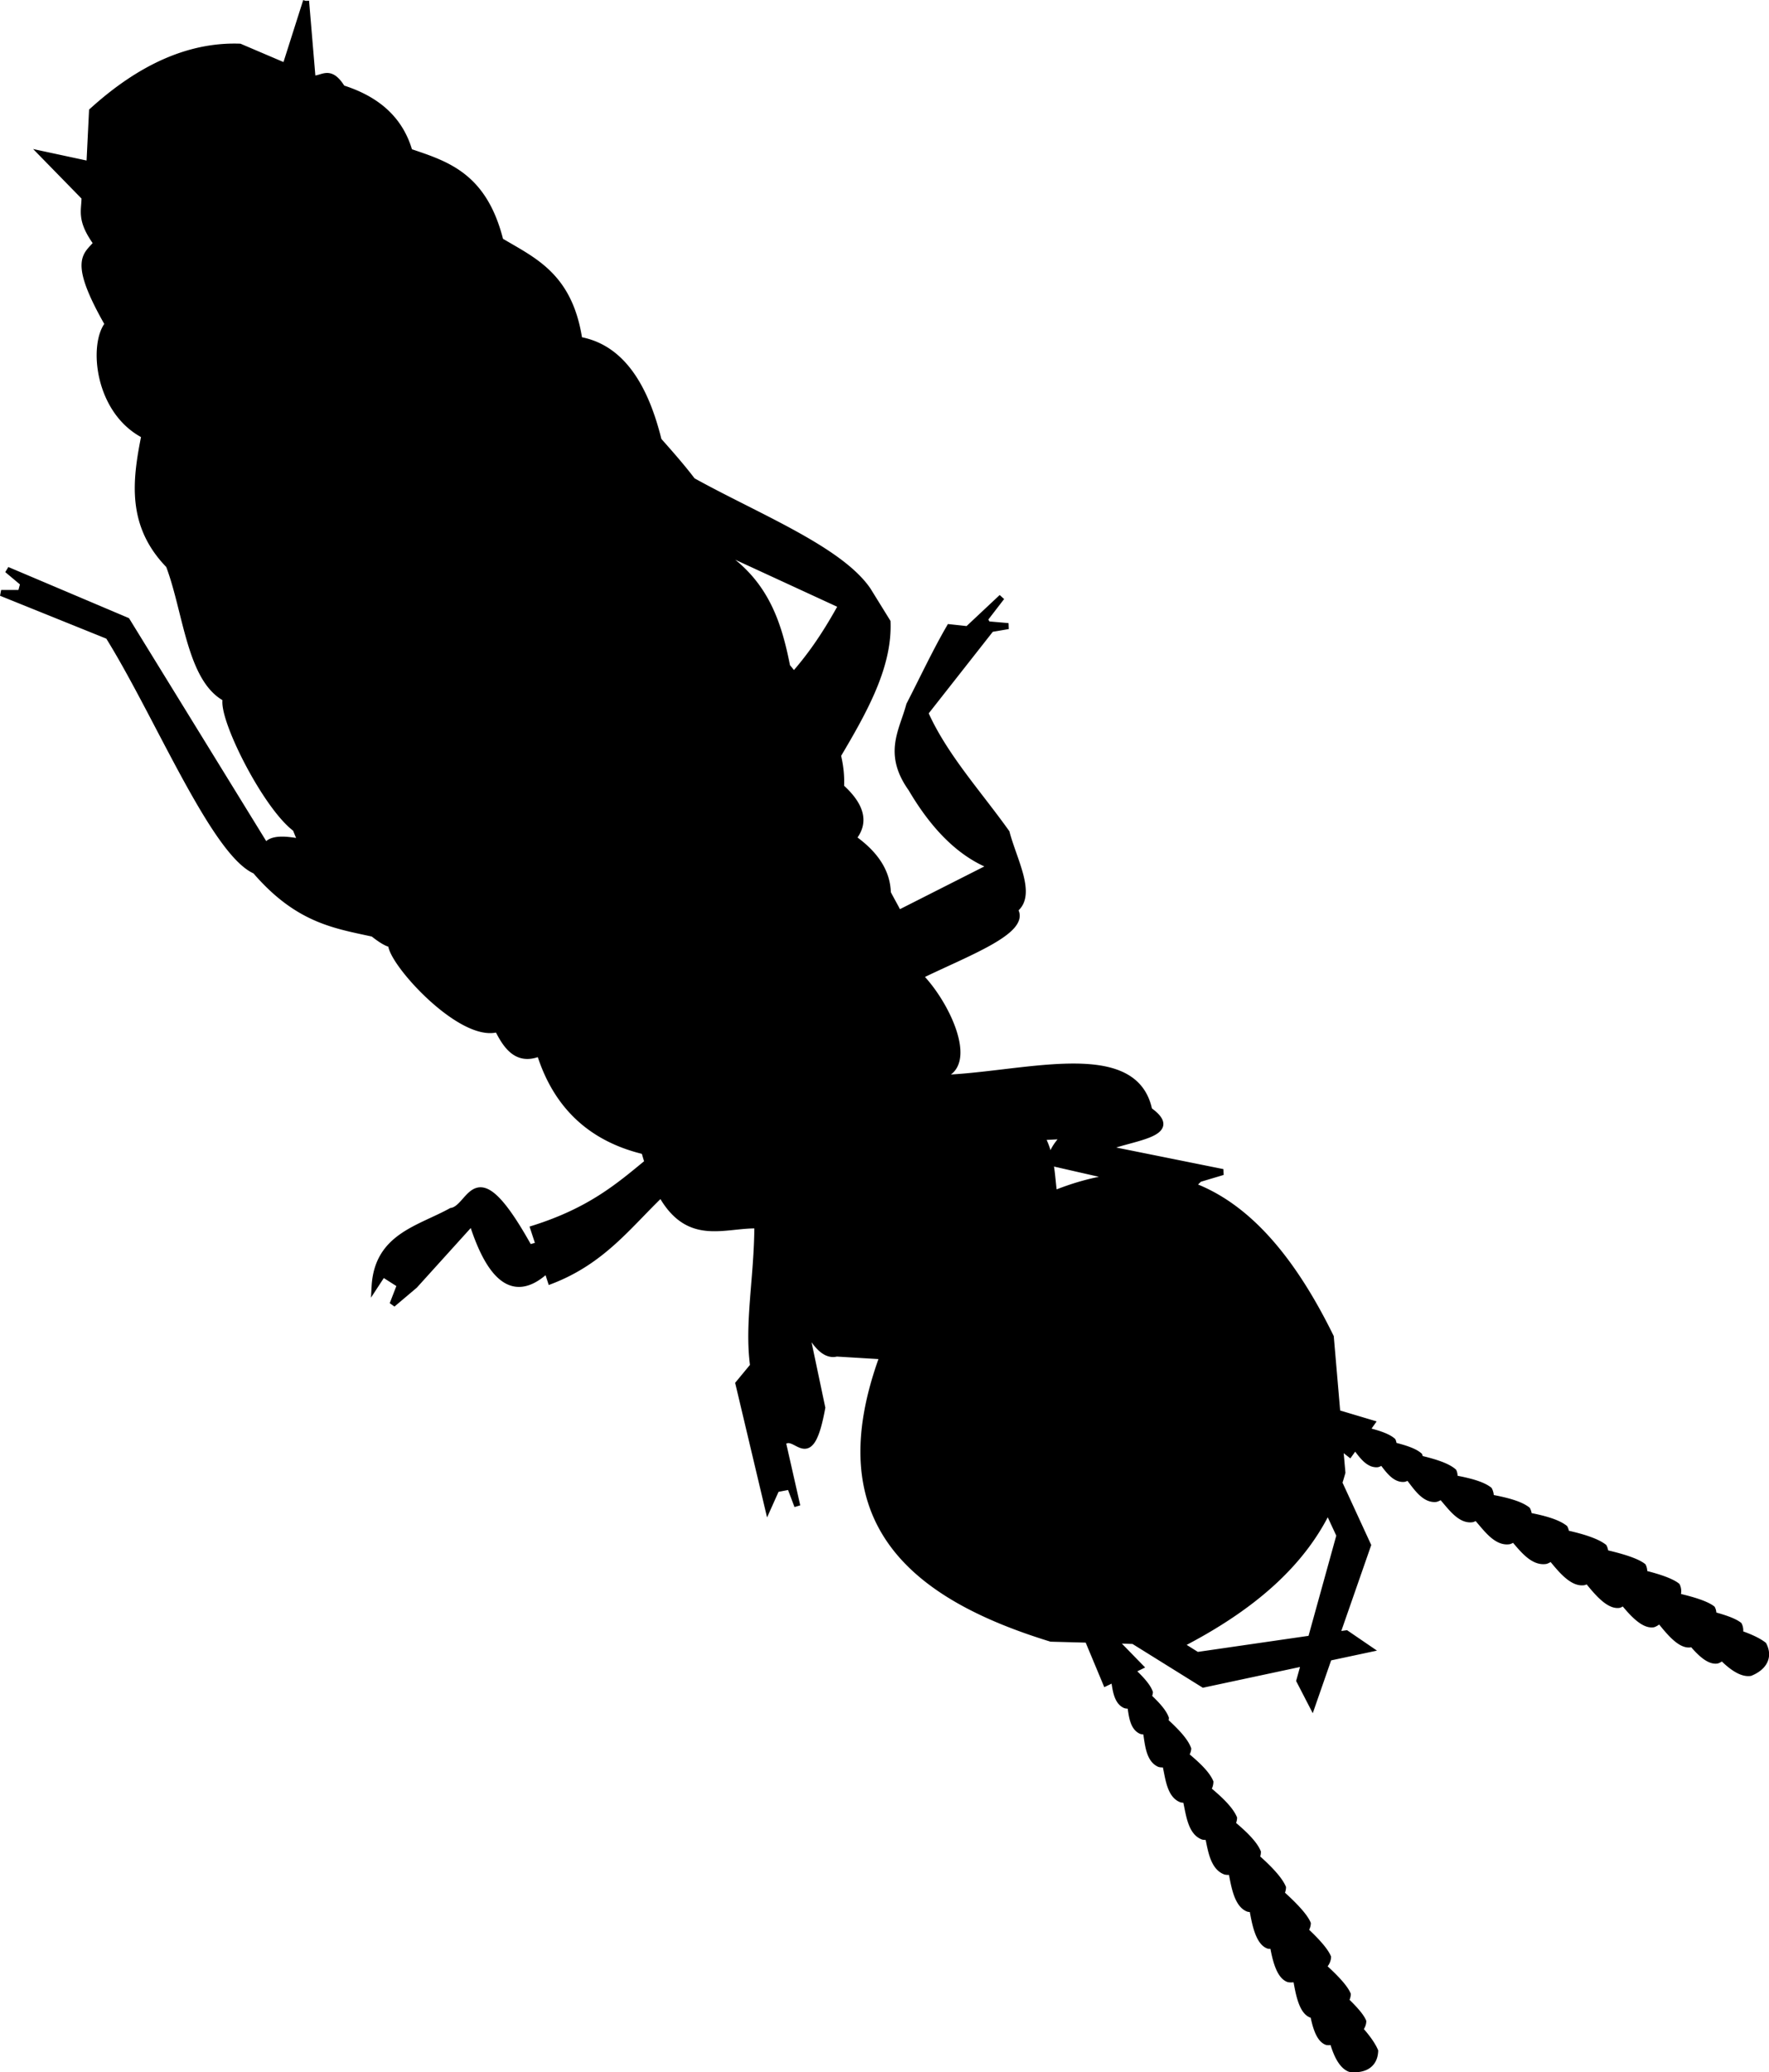 <svg xmlns="http://www.w3.org/2000/svg" xmlns:dc="http://dublincore.org/documents/dcmi-terms/" height="396.754" width="338.837"><path d="M58.625.188l-3.969 12.468-8.718-3.719c-9.743-.336-19.16 3.998-28.313 12.313l-.5 10.188L8.094 29.5l8.094 8.281c.037 2.463-1.037 4.226 2.28 8.782-1.764 2.32-4.995 2.94 2.188 15.5-3.103 3.828-2 16.707 7 21.312-1.727 8.594-2.844 17.146 4.688 24.875 3.37 8.906 4.004 21.857 10.906 25.5-1.022 3.448 7.6 20.68 13.375 24.938.327.843.677 1.68 1.063 2.5-3.09-.58-5.786-.794-6.782.812l-26.593-43.188-22.938-9.718 3.094 2.594-.5 1.843H.219l20.531 8.281c9.409 15.103 20.22 41.493 28.156 44.938 8.151 9.48 15.317 10.429 22.563 12.031 1.623 1.297 2.906 2.01 3.437 1.969-.092 3.45 13.439 18.363 20.406 16.281 1.762 3.581 3.902 6.333 8.063 4.625 3.215 10.265 10.016 16.396 20.031 18.781.205.732.412 1.432.625 2.094-5.596 4.62-11.06 9.282-21.875 12.688l1.031 3.125-1.812.531c-10.585-19.073-10.938-7.63-14.938-7.031-6.183 3.422-14.166 4.875-14.687 14.5l1.594-2.438L76.625 246l-1.438 3.719 4.25-3.594L90.407 234c3.747 11.86 8.55 14.518 14.28 9.219l.063-.156.719 2.218c9.901-3.783 14.896-10.608 21.156-16.625 5.242 9.372 12.07 5.817 18.438 5.969-.034 10.133-1.924 18.746-.813 26.875l-2.813 3.406 5.657 23.844 1.625-3.625 2.594-.5 1.406 3.719-3.125-13.781c.302.407.604.841.937 1.25 2.34-.879 4.81 5.637 6.969-6.282l-3.344-15.875c1.892 3.77 3.865 6.086 6.094 5.5l8.813.531c-11.523 31.412 5.314 45.787 32.25 54.063l7.03.188 3.47 8.312 1.562-.75c.283 1.84.483 4.265 2.156 5 .205.068.548.093.969.063.273 1.824.457 4.156 2.094 4.875.204.067.579.092 1 .062l-.063.281c.341 2.17.547 5.094 2.531 5.969.283.094.794.1 1.407.031l-.125.688c.476 2.229.832 5.268 2.937 6.062.228.063.62.076 1.063.031l-.094.594c.51 2.39.899 5.648 3.156 6.5.22.06.588.064 1 .031.521 2.493.96 5.78 3.282 6.657.256.07.688.082 1.187.03.492 2.553 1.038 6.272 3.219 7.095.175.048.468.05.781.03.475 2.699 1.143 6.308 3.063 7.032.187.051.495.032.875 0 .474 2.599 1.205 5.741 2.968 6.406.274.075.823.07 1.469-.03.444 2.514 1.04 6.139 2.906 6.843.086.023.242.026.375.031.442 2.224 1.13 4.635 2.594 5.188.223.06.658.034 1.156-.032.604 2.14 1.614 4.559 3.282 5.188 2.468.31 4.727-.565 4.843-3.438-.483-1.15-1.534-2.64-2.906-4.156.366-.439.603-.948.625-1.5-.448-1.067-1.758-2.5-3.344-4.031.226-.355.358-.737.375-1.156-.569-1.356-2.471-3.347-4.656-5.313.508-.527.847-1.121.875-1.812-.555-1.321-2.281-3.212-4.344-5.125.264-.398.45-.838.469-1.313-.619-1.472-2.686-3.614-5.062-5.75.17-.343.296-.721.312-1.125-.676-1.608-2.668-3.696-5.031-5.781a2.8 2.8 0 0 0 .219-1.031c-.69-1.64-2.575-3.48-4.875-5.407.17-.335.295-.682.312-1.093-.693-1.651-2.64-3.554-5-5.5.284-.398.447-.873.469-1.407-.653-1.555-2.488-3.321-4.719-5.156.243-.34.425-.731.469-1.187-.556-1.555-2.313-3.399-4.406-5.313.068-.173.105-.363.125-.562-.434-1.214-1.727-2.644-3.313-4.125.133-.24.221-.515.25-.813-.44-1.231-1.787-2.682-3.406-4.187l1.531-.75-4.906-5.032 3.625.125 13.406 8.344 19.313-4.125-.938 3.375 2.469 4.781 3.187-9.156 7.782-1.656-4.438-3.031-1.812.25 5.968-17.125-5.5-11.938c.218-.655.408-1.31.594-1.969l-.437-4.968 1.843 1.437 1.032-1.437c1.142 1.471 2.456 3.545 4.28 3.375.21-.04.529-.213.876-.438 1.123 1.462 2.442 3.416 4.219 3.25.215-.04.544-.199.906-.437l.062.281c1.352 1.732 2.934 4.198 5.094 4 .292-.055.78-.3 1.281-.656l.219.656c1.498 1.718 3.274 4.202 5.5 3.875.235-.057.593-.267.969-.531l.187.594c1.607 1.842 3.52 4.507 5.906 4.156.214-.052.545-.222.875-.438 1.666 1.927 3.669 4.58 6.125 4.219.262-.064.645-.27 1.063-.563 1.668 1.993 3.948 4.964 6.25 4.625a2.5 2.5 0 0 0 .688-.312c1.724 2.127 4.036 4.954 6.062 4.656.193-.047.488-.25.813-.469 1.677 2.045 3.85 4.463 5.718 4.188.28-.068.727-.34 1.25-.75 1.609 1.983 3.87 4.884 5.844 4.594.086-.021.225-.096.344-.156 1.465 1.73 3.233 3.477 4.781 3.25.225-.055.593-.261 1-.563 1.566 1.576 3.614 3.196 5.375 2.938 2.31-.927 3.855-2.808 2.563-5.375-.983-.773-2.593-1.527-4.532-2.188.11-.566.063-1.127-.187-1.625-.915-.719-2.763-1.366-4.906-1.938.02-.41-.034-.818-.22-1.187-1.157-.91-3.784-1.716-6.656-2.375.185-.702.215-1.387-.093-2-1.126-.885-3.55-1.703-6.281-2.375.038-.476-.005-.95-.22-1.375-1.25-.984-4.114-1.85-7.218-2.563a2.677 2.677 0 0 0-.281-1.125c-1.373-1.08-4.137-1.948-7.219-2.625a2.809 2.809 0 0 0-.281-1c-1.397-1.098-3.934-1.807-6.875-2.375a2.66 2.66 0 0 0-.281-1.125c-1.405-1.104-4.03-1.788-7.032-2.343.06-.491-.038-.986-.281-1.469-1.328-1.044-3.81-1.697-6.656-2.219.05-.42.03-.856-.156-1.281-1.242-1.09-3.674-1.842-6.438-2.5-.024-.184-.045-.379-.125-.563-.97-.851-2.827-1.442-4.937-1.968a2.04 2.04 0 0 0-.157-.844c-.987-.867-2.87-1.468-5.031-2l1-1.406-6.594-1.969-1.25-14.531c-7.014-14.28-15.496-24.85-26.469-28.969l1.282-1.25 4.5-1.344-22.5-4.531c4.397-2.051 15.061-2.583 8.406-7.313-2.841-13.831-25.113-6.37-40.75-6.156-.365-.09-.716-.16-1.094-.25 9.58.203 3.793-13.273-2.062-19.281 8.737-4.304 20.798-8.653 18.156-12.719 3.644-2.779-.163-9.387-1.563-14.75-5.395-7.567-11.938-14.685-15.593-22.906l12.625-16.063 3.281-.562-3.969-.344-.531-.969 3.25-4.218-6.531 6.125-3.469-.375c-2.694 4.637-5.154 9.893-7.719 14.875-1.29 4.904-4.457 9.257.375 16.031 4.633 7.878 9.774 12.653 15.375 14.844l-17.781 9c-.651-1.308-1.396-2.574-2.063-3.875-.1-4.288-2.641-7.671-6.625-10.5 2.544-3.105 1.43-6.389-2.343-9.781.113-1.995-.1-4.004-.594-6.063 5.038-8.506 9.834-17.015 9.5-25.563L166.25 113c-5.365-7.864-21.291-14.141-33.594-20.969-1.987-2.617-4.233-5.163-6.5-7.719-3.049-12.39-8.358-18.03-15.187-19.25-1.867-12.333-8.766-15.166-15.125-18.968C92.72 33.566 85.532 31.425 78.438 29.03c-1.566-5.477-5.389-9.79-12.876-12.156-2.441-3.957-3.855-1.619-5.687-1.844L58.625.187zm80.5 105.562l22.031 10.156c-3.482 6.342-6.356 10.14-9.094 13.281-.424-.518-.83-1.04-1.28-1.562-1.553-7.847-3.845-15.396-11.532-20.938-.024-.31-.086-.63-.125-.937zm64.719 111.75c-3.816 4.362-1.795 4.213-1.469 5.375l11.094 2.531c-3.62.462-7.48 1.473-11.563 3.125-.48-3.636-.446-7.328-2.344-10.812l4.282-.219zm50.5 71.688l2.219 4.78-5.47 19.75-21.78 3.157-3.938-2.469 1.625.031c14.882-7.814 22.975-16.336 27.344-25.25z" stroke="#000" stroke-width="1.151"/></svg>